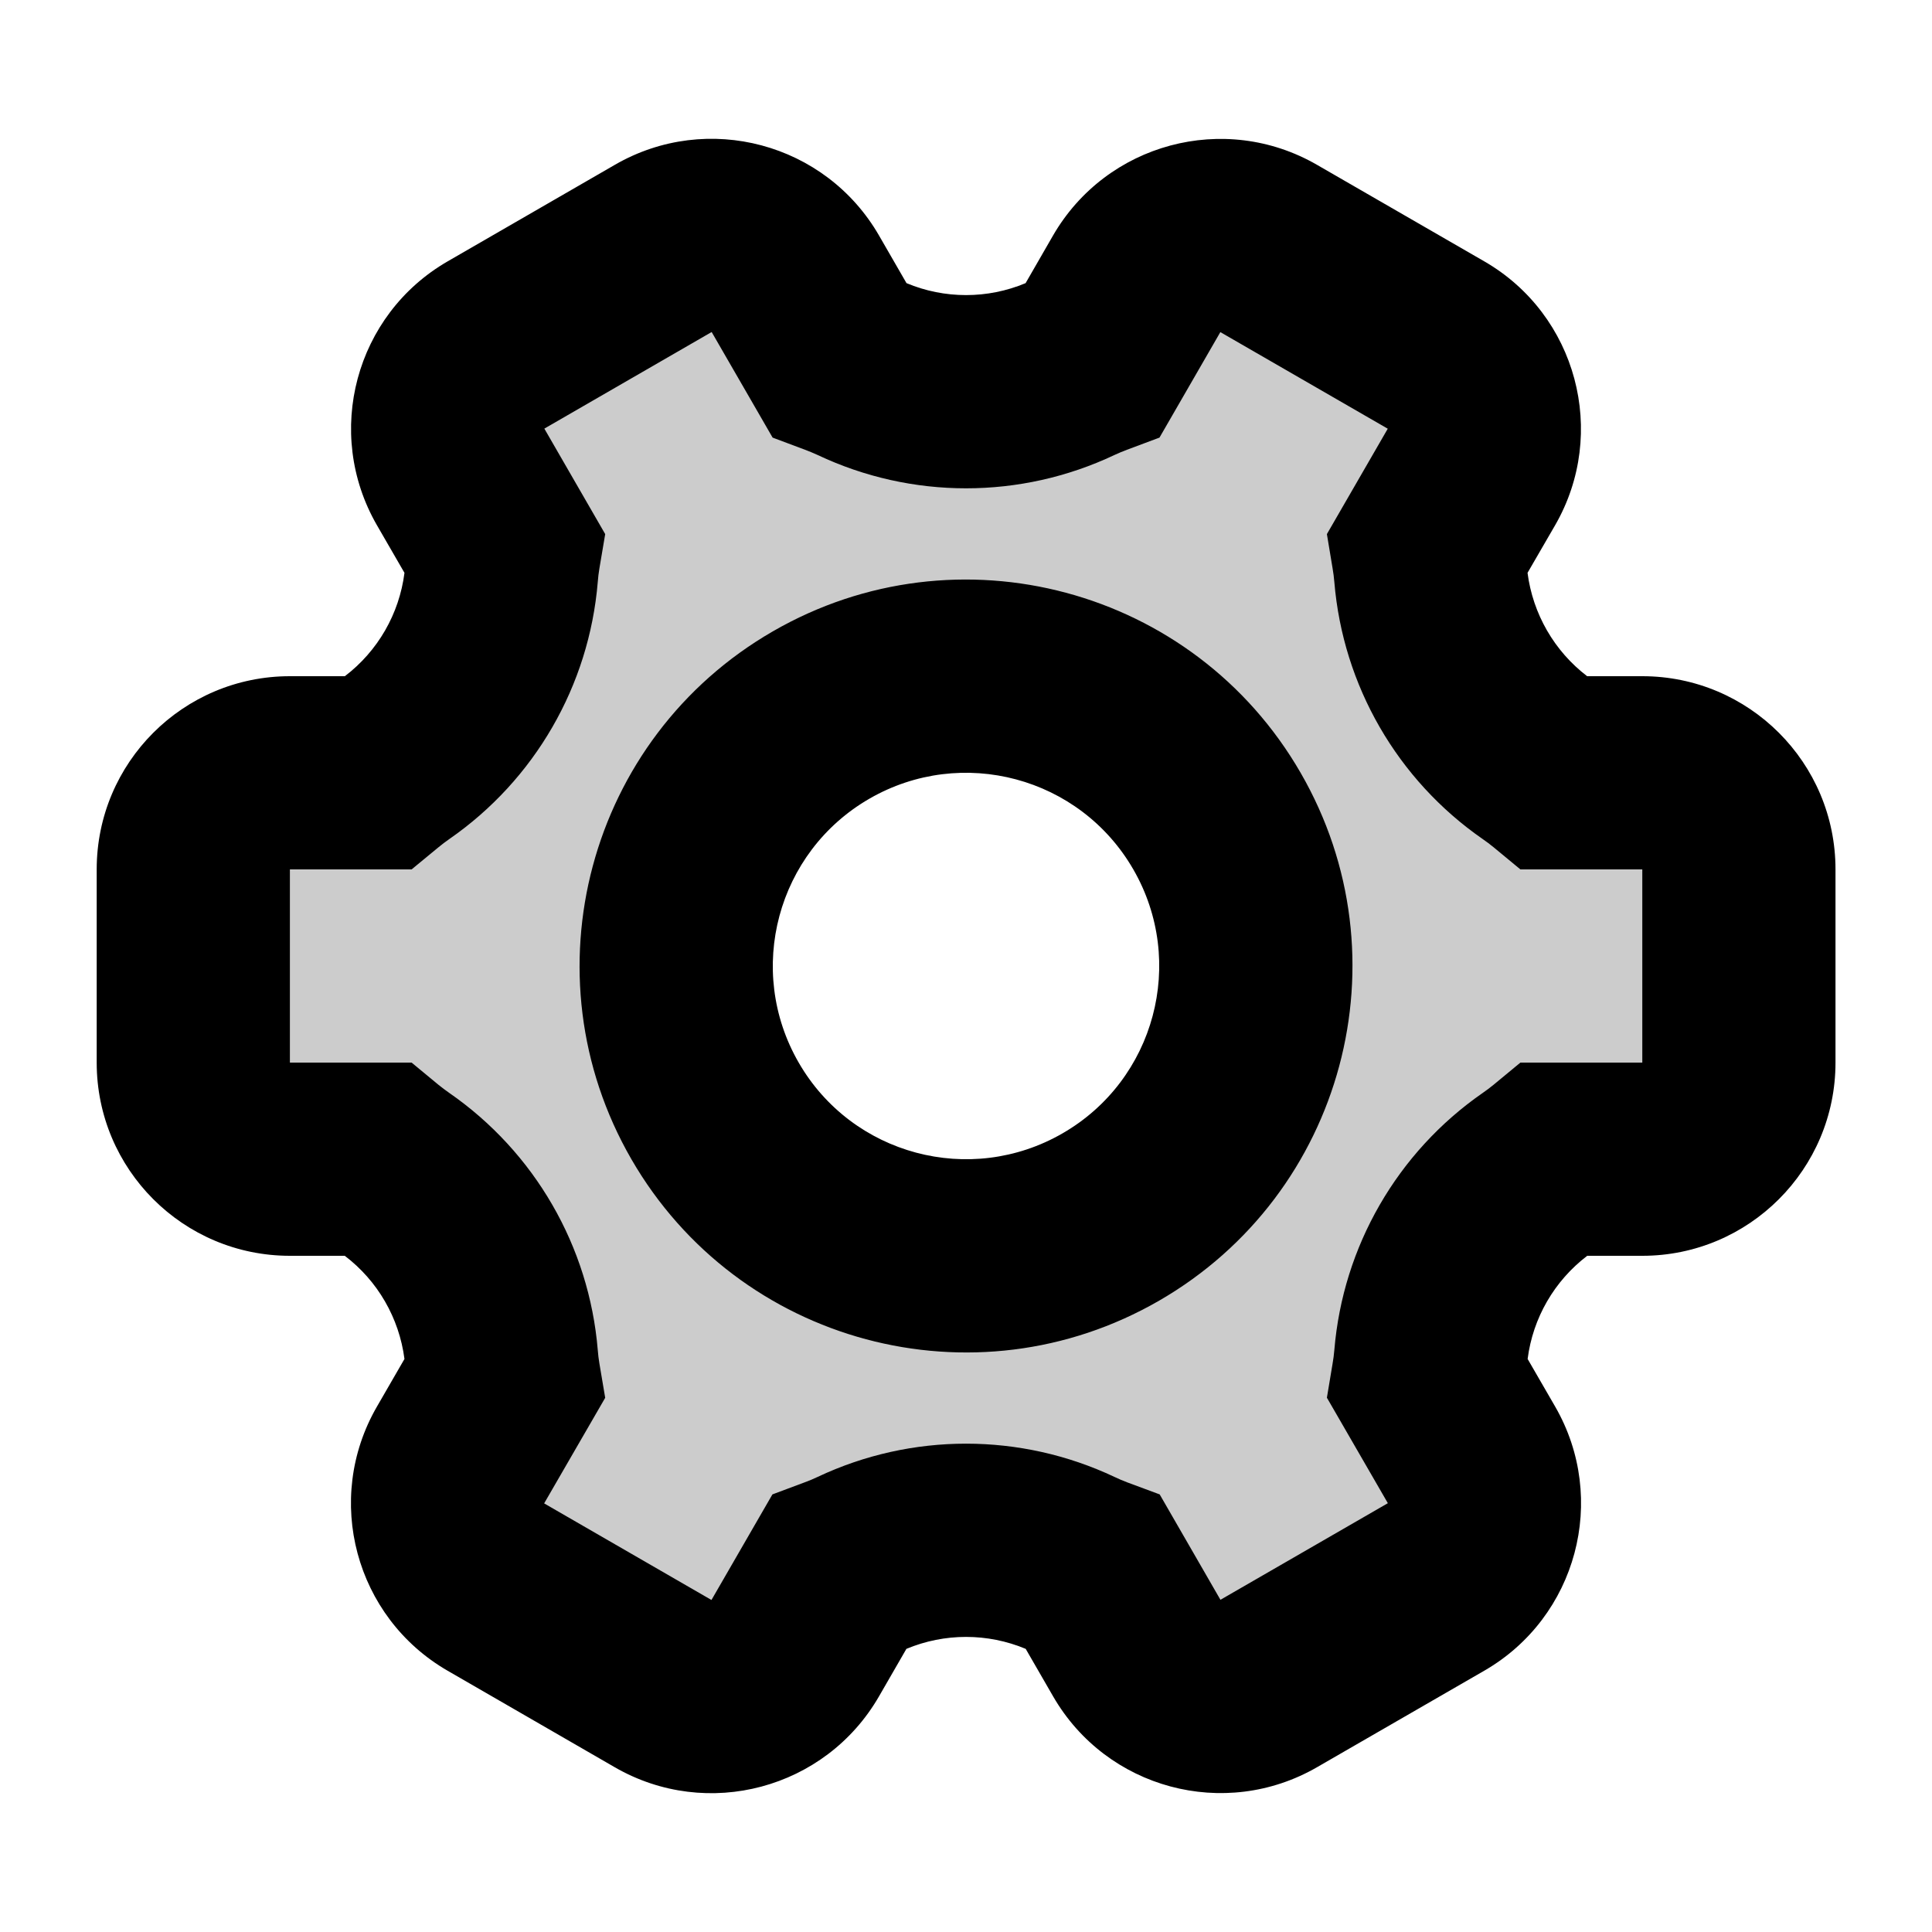 <svg
  width="20"
  height="20"
  viewBox="0 0 20 20"
  fill="none"
  xmlns="http://www.w3.org/2000/svg"
>
  <g clip-path="url(#clip0_1094_65690)">
    <path
      opacity="0.2"
      fill-rule="evenodd"
      clip-rule="evenodd"
      d="M4.769 4.937C4.493 4.459 4.657 3.847 5.135 3.571L6.867 2.571C7.346 2.295 7.957 2.459 8.233 2.937L8.685 3.719C8.754 3.745 8.823 3.774 8.891 3.806C9.594 4.138 10.408 4.138 11.11 3.806C11.179 3.774 11.248 3.745 11.318 3.719L11.768 2.938C12.044 2.46 12.656 2.296 13.134 2.572L14.866 3.572C15.345 3.848 15.508 4.46 15.232 4.938L14.782 5.718C14.794 5.791 14.804 5.866 14.81 5.942C14.874 6.716 15.281 7.421 15.92 7.864C15.982 7.907 16.042 7.952 16.099 8L17.002 8C17.554 8 18.002 8.447 18.002 9L18.002 11C18.002 11.552 17.554 12 17.002 12L16.099 12C16.042 12.047 15.982 12.092 15.92 12.136C15.281 12.578 14.874 13.283 14.81 14.057C14.804 14.133 14.794 14.207 14.782 14.28L15.233 15.061C15.509 15.54 15.346 16.151 14.867 16.427L13.135 17.427C12.657 17.703 12.045 17.54 11.769 17.061L11.319 16.282C11.249 16.255 11.18 16.226 11.11 16.194C10.408 15.862 9.594 15.862 8.891 16.194C8.822 16.226 8.753 16.255 8.683 16.281L8.232 17.062C7.956 17.541 7.344 17.705 6.866 17.428L5.134 16.428C4.656 16.152 4.492 15.541 4.768 15.062L5.22 14.281C5.207 14.207 5.198 14.133 5.192 14.057C5.128 13.283 4.721 12.578 4.082 12.136C4.02 12.092 3.96 12.047 3.902 12L3.001 12C2.449 12 2.001 11.552 2.001 11L2.001 9C2.001 8.447 2.449 8 3.001 8L3.903 8C3.96 7.952 4.02 7.907 4.082 7.864C4.721 7.421 5.128 6.716 5.192 5.942C5.198 5.866 5.207 5.791 5.22 5.717L4.769 4.937ZM11.501 12.598C12.936 11.769 13.427 9.935 12.599 8.5C11.771 7.065 9.936 6.573 8.501 7.402C7.066 8.23 6.574 10.065 7.403 11.5C8.231 12.935 10.066 13.426 11.501 12.598Z"
      fill="currentColor"
    />
    <path
      fill-rule="evenodd"
      clip-rule="evenodd"
      d="M3.902 5.437C3.35 4.48 3.678 3.257 4.635 2.705L6.367 1.705C7.323 1.153 8.546 1.48 9.099 2.437L9.384 2.931C9.778 3.096 10.223 3.096 10.617 2.931L10.901 2.438C11.454 1.482 12.677 1.154 13.633 1.706L15.366 2.706C16.322 3.258 16.65 4.482 16.098 5.438L15.813 5.93C15.868 6.355 16.09 6.74 16.43 7L17.001 7C18.105 7 19.001 7.895 19.001 9L19.001 11C19.001 12.104 18.105 13 17.001 13L16.431 13C16.091 13.259 15.868 13.643 15.814 14.068L16.099 14.561C16.651 15.518 16.323 16.741 15.367 17.294L13.634 18.294C12.678 18.846 11.455 18.518 10.902 17.561L10.618 17.069C10.223 16.904 9.778 16.904 9.383 17.069L9.098 17.563C8.545 18.519 7.322 18.847 6.365 18.295L4.633 17.295C3.677 16.742 3.349 15.519 3.901 14.563L4.187 14.068C4.132 13.644 3.91 13.259 3.569 13L3.001 13C1.896 13 1.001 12.104 1.001 11L1.001 9C1.001 7.895 1.896 7 3.001 7L3.57 7C3.911 6.74 4.133 6.355 4.187 5.93L3.902 5.437ZM7.367 3.437L5.635 4.437L6.265 5.529L6.205 5.884C6.197 5.929 6.192 5.976 6.188 6.025C6.099 7.097 5.535 8.073 4.651 8.686C4.612 8.713 4.574 8.742 4.539 8.771L4.261 9L3.001 9L3.001 11L4.261 11L4.538 11.229C4.574 11.258 4.612 11.287 4.651 11.314C5.535 11.927 6.099 12.903 6.188 13.975C6.192 14.023 6.197 14.07 6.205 14.115L6.265 14.47L5.633 15.563L7.365 16.563L7.996 15.47L8.333 15.344C8.377 15.328 8.42 15.31 8.464 15.289C9.437 14.83 10.564 14.83 11.537 15.289C11.58 15.31 11.624 15.328 11.668 15.345L12.005 15.47L12.634 16.561L14.367 15.561L13.736 14.469L13.795 14.115C13.803 14.069 13.809 14.023 13.813 13.975C13.902 12.903 14.465 11.927 15.349 11.314C15.389 11.287 15.426 11.258 15.462 11.229L15.739 11L17.001 11L17.001 9L15.739 9L15.462 8.771C15.426 8.742 15.389 8.713 15.349 8.686C14.465 8.073 13.902 7.097 13.813 6.025C13.809 5.977 13.803 5.93 13.795 5.884L13.736 5.529L14.366 4.438L12.633 3.438L12.003 4.53L11.666 4.656C11.623 4.672 11.58 4.69 11.537 4.71C10.564 5.17 9.437 5.17 8.464 4.71C8.42 4.69 8.377 4.672 8.334 4.656L7.998 4.53L7.367 3.437ZM6.536 12C5.432 10.087 6.087 7.64 8 6.536C9.913 5.431 12.36 6.087 13.464 8C14.569 9.913 13.913 12.359 12 13.464C10.087 14.569 7.641 13.913 6.536 12ZM9 8.268C8.044 8.82 7.716 10.043 8.268 11C8.82 11.957 10.044 12.284 11 11.732C11.957 11.18 12.284 9.956 11.732 9C11.18 8.043 9.957 7.716 9 8.268Z"
      fill="currentColor"
    />
  </g>
  <defs>
    <clipPath id="clip0_1094_65690">
      <rect width="20" height="20" fill="white" />
    </clipPath>
  </defs>
</svg>
